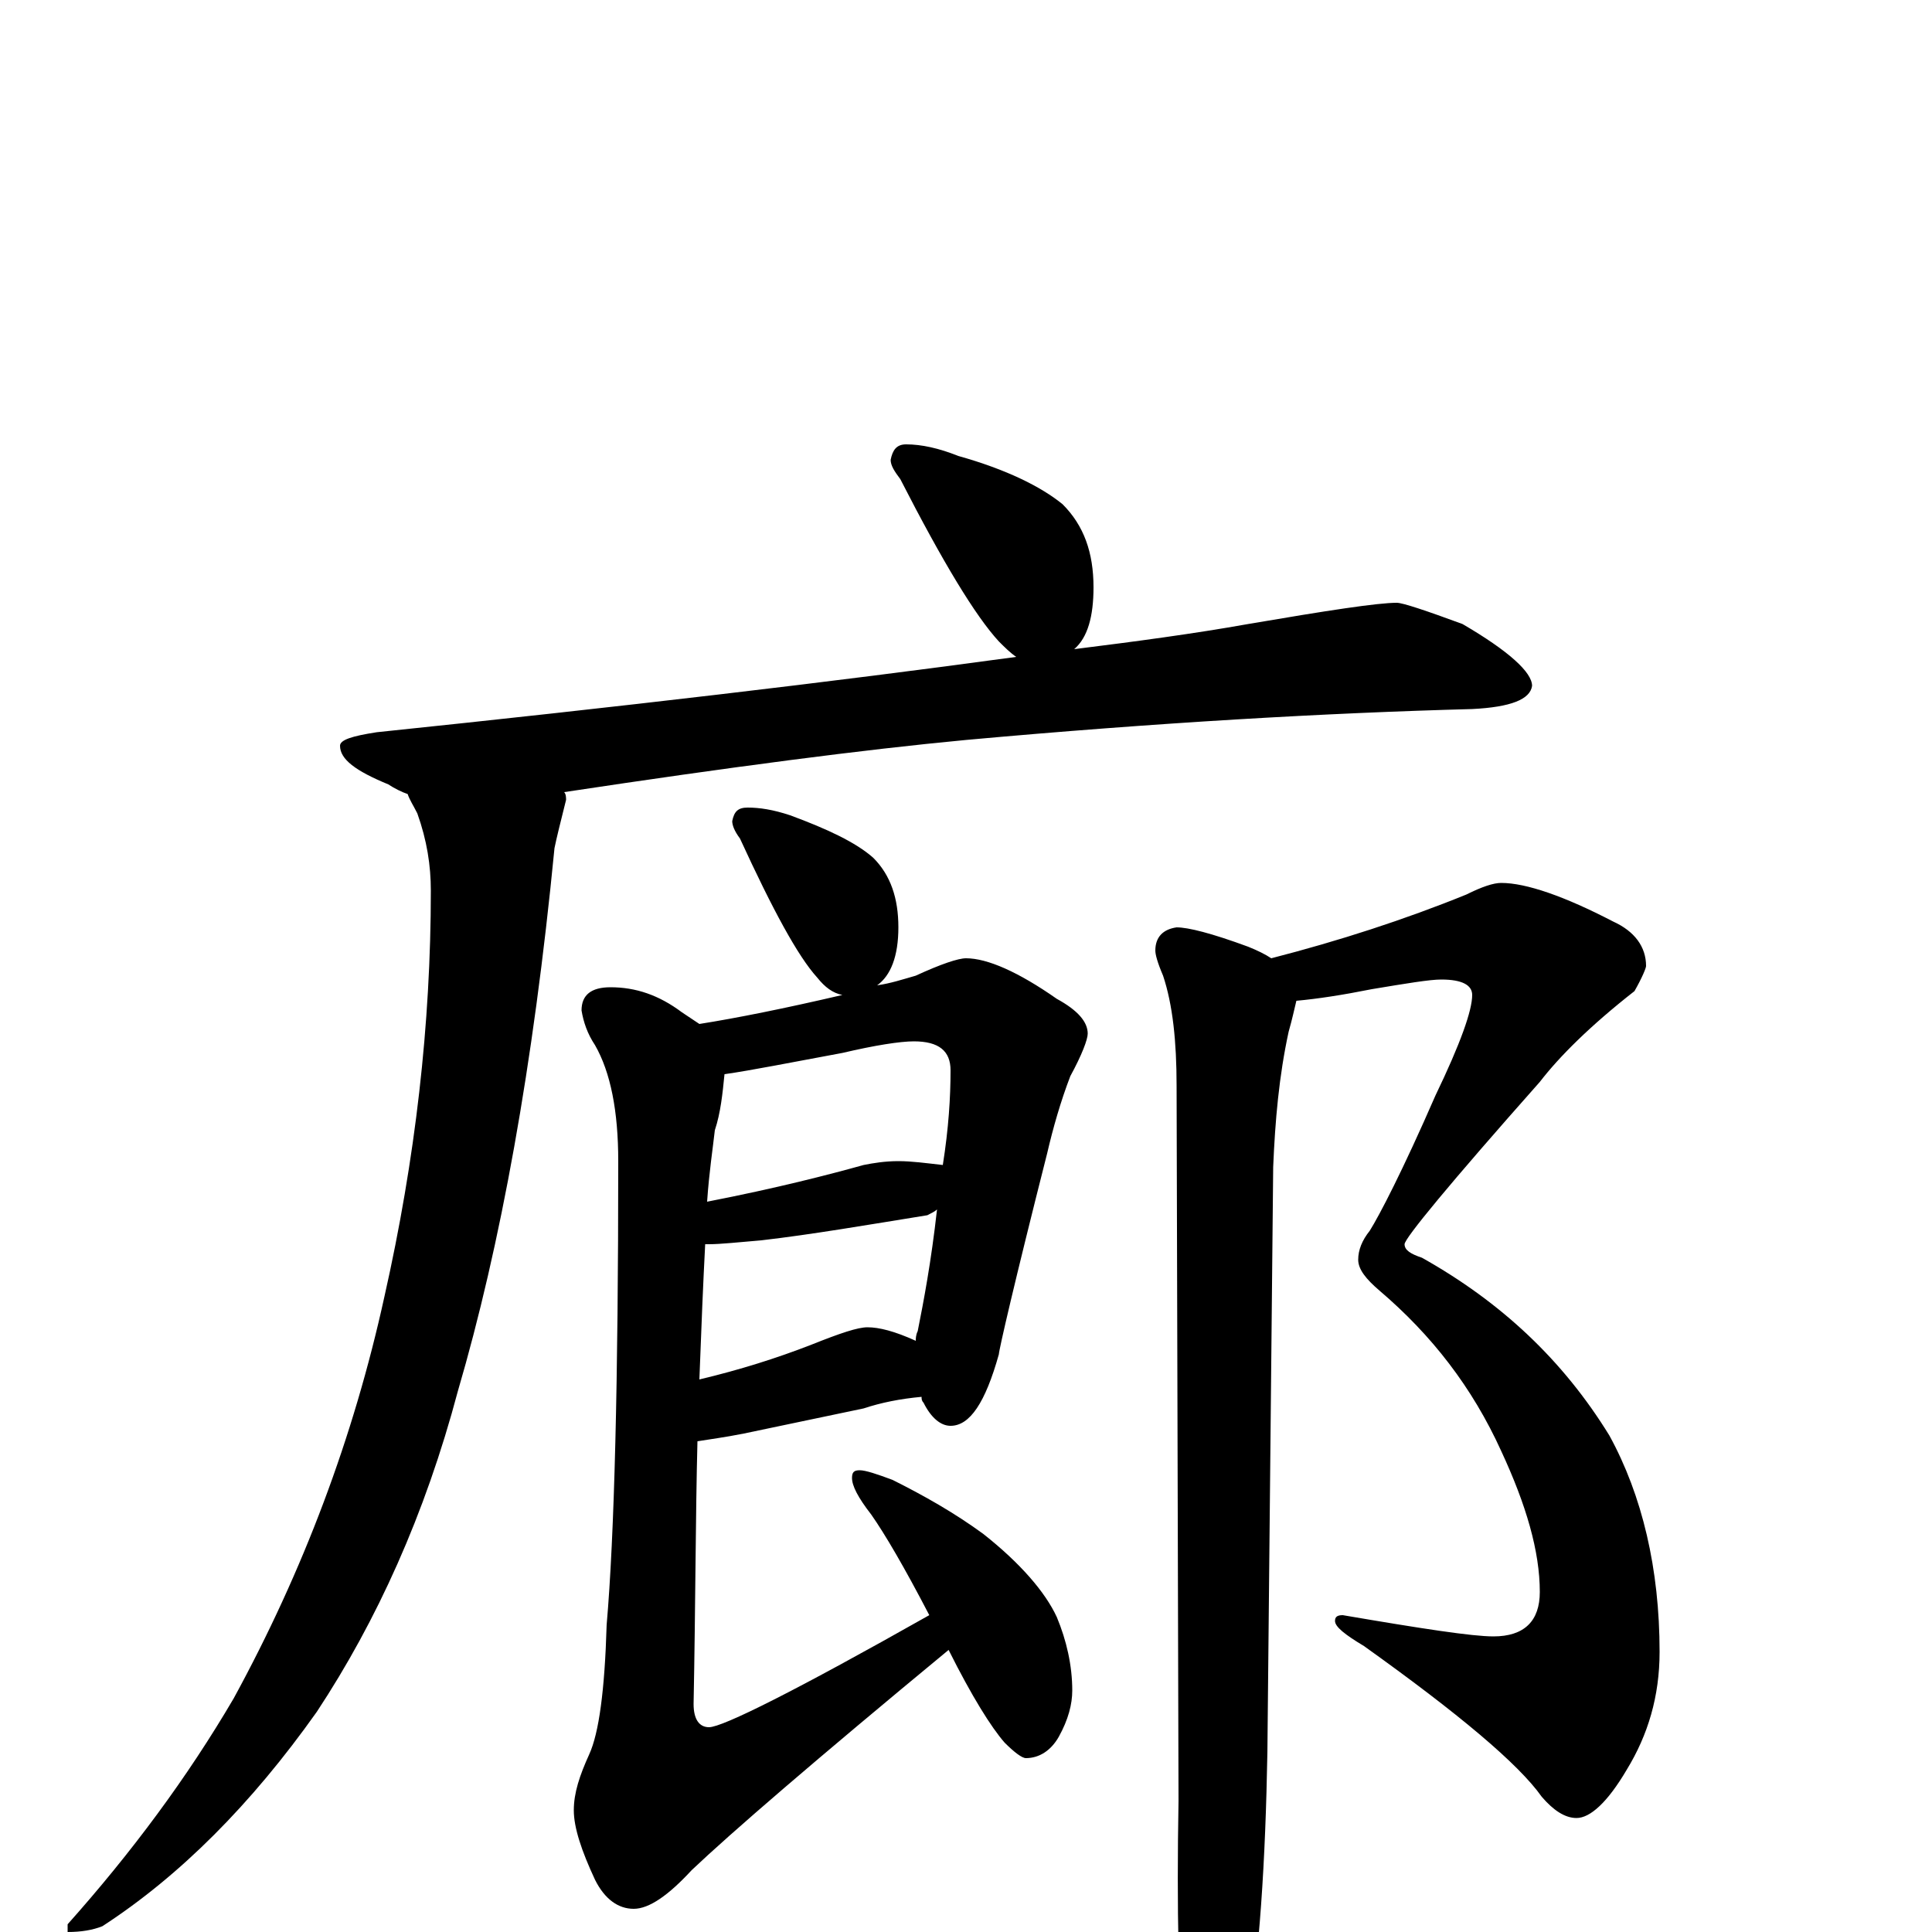 <?xml version="1.0" encoding="utf-8" ?>
<!DOCTYPE svg PUBLIC "-//W3C//DTD SVG 1.1//EN" "http://www.w3.org/Graphics/SVG/1.1/DTD/svg11.dtd">
<svg version="1.1" id="Layer_1" xmlns="http://www.w3.org/2000/svg" xmlns:xlink="http://www.w3.org/1999/xlink" x="0px" y="145px" width="1000px" height="1000px" viewBox="0 0 1000 1000" enable-background="new 0 0 1000 1000" xml:space="preserve">
<g id="Layer_1">
<path id="glyph" transform="matrix(1 0 0 -1 0 1000)" d="M469,770C477,770 486,768 496,764C521,757 539,748 550,739C561,728 566,714 566,696C566,681 563,670 556,664C588,668 618,672 646,677C687,684 713,688 723,688C726,688 738,684 757,677C781,663 793,652 793,645C792,638 782,634 762,633C687,631 599,626 500,617C447,612 378,603 292,590C293,589 293,587 293,586C290,574 288,566 287,561C276,448 259,355 237,280C220,216 195,161 164,114C130,66 93,29 53,3C48,1 42,0 35,0l0,4C68,41 97,80 121,121C157,187 183,256 199,329C215,400 223,470 223,539C223,552 221,565 216,579C214,583 212,586 211,589C208,590 204,592 201,594C184,601 176,607 176,614C176,617 182,619 195,621C320,634 431,647 526,660C523,662 520,665 517,668C505,681 488,709 466,752C463,756 461,759 461,762C462,767 464,770 469,770M387,582C393,582 400,581 409,578C428,571 443,564 452,556C461,547 465,535 465,520C465,505 461,495 454,490C461,491 467,493 474,495C487,501 496,504 500,504C511,504 527,497 547,483C558,477 563,471 563,465C563,462 560,454 554,443C549,430 545,416 542,403C525,336 517,301 517,299C510,274 502,262 492,262C487,262 482,266 478,274C477,275 477,276 477,277C466,276 456,274 447,271l-62,-13C375,256 367,255 361,254C360,215 360,169 359,118C359,110 362,106 367,106C374,106 412,125 481,164C468,189 458,206 451,216C444,225 441,231 441,235C441,238 442,239 445,239C448,239 454,237 462,234C478,226 494,217 509,206C528,191 541,176 547,163C552,151 555,138 555,125C555,118 553,110 548,101C544,94 538,90 531,90C529,90 525,93 520,98C513,106 503,122 491,146C422,89 378,51 358,32C346,19 336,12 328,12C320,12 313,17 308,27C301,42 297,54 297,63C297,72 300,81 305,92C310,103 313,125 314,159C318,205 320,285 320,399C320,425 316,445 308,459C304,465 302,471 301,477C301,485 306,489 316,489C329,489 341,485 353,476C356,474 359,472 362,470C381,473 406,478 436,485C431,486 427,489 423,494C413,505 400,529 383,566C380,570 379,573 379,575C380,580 382,582 387,582M375,444C374,434 373,424 370,415C369,406 367,393 366,378C402,385 429,392 447,397C452,398 458,399 465,399C472,399 479,398 488,397C491,416 492,432 492,446C492,456 486,461 473,461C466,461 453,459 436,455C409,450 389,446 375,444M365,356C364,337 363,313 362,286C383,291 402,297 420,304C435,310 444,313 449,313C455,313 463,311 474,306C474,307 474,309 475,311C478,326 482,347 485,374C484,373 482,372 480,371C449,366 420,361 394,358C382,357 373,356 367,356C366,356 366,356 365,356M777,543C790,543 810,536 835,523C846,518 852,510 852,500C852,499 850,494 846,487C823,469 807,453 797,440C750,387 727,359 727,356C727,353 730,351 736,349C777,326 809,296 833,257C850,226 859,188 859,145C859,122 853,102 842,84C832,67 823,59 816,59C810,59 804,63 798,70C786,87 755,113 706,148C696,154 691,158 691,161C691,163 692,164 695,164C736,157 762,153 773,153C789,153 797,161 797,176C797,197 790,221 777,249C762,282 741,309 714,332C707,338 703,343 703,348C703,353 705,358 709,363C714,371 726,394 743,433C756,460 762,477 762,485C762,490 757,493 746,493C740,493 728,491 710,488C695,485 682,483 671,482C670,478 669,473 667,466C662,443 660,420 659,396l-3,-303C655,37 652,-12 645,-54C638,-83 631,-97 625,-97C620,-97 616,-87 613,-66C610,-33 609,11 610,68l-1,370C609,461 607,480 602,495C599,502 598,506 598,508C598,515 602,519 609,520C615,520 627,517 646,510C651,508 655,506 658,504C693,513 727,524 759,537C767,541 773,543 777,543z"/>
</g>
</svg>
